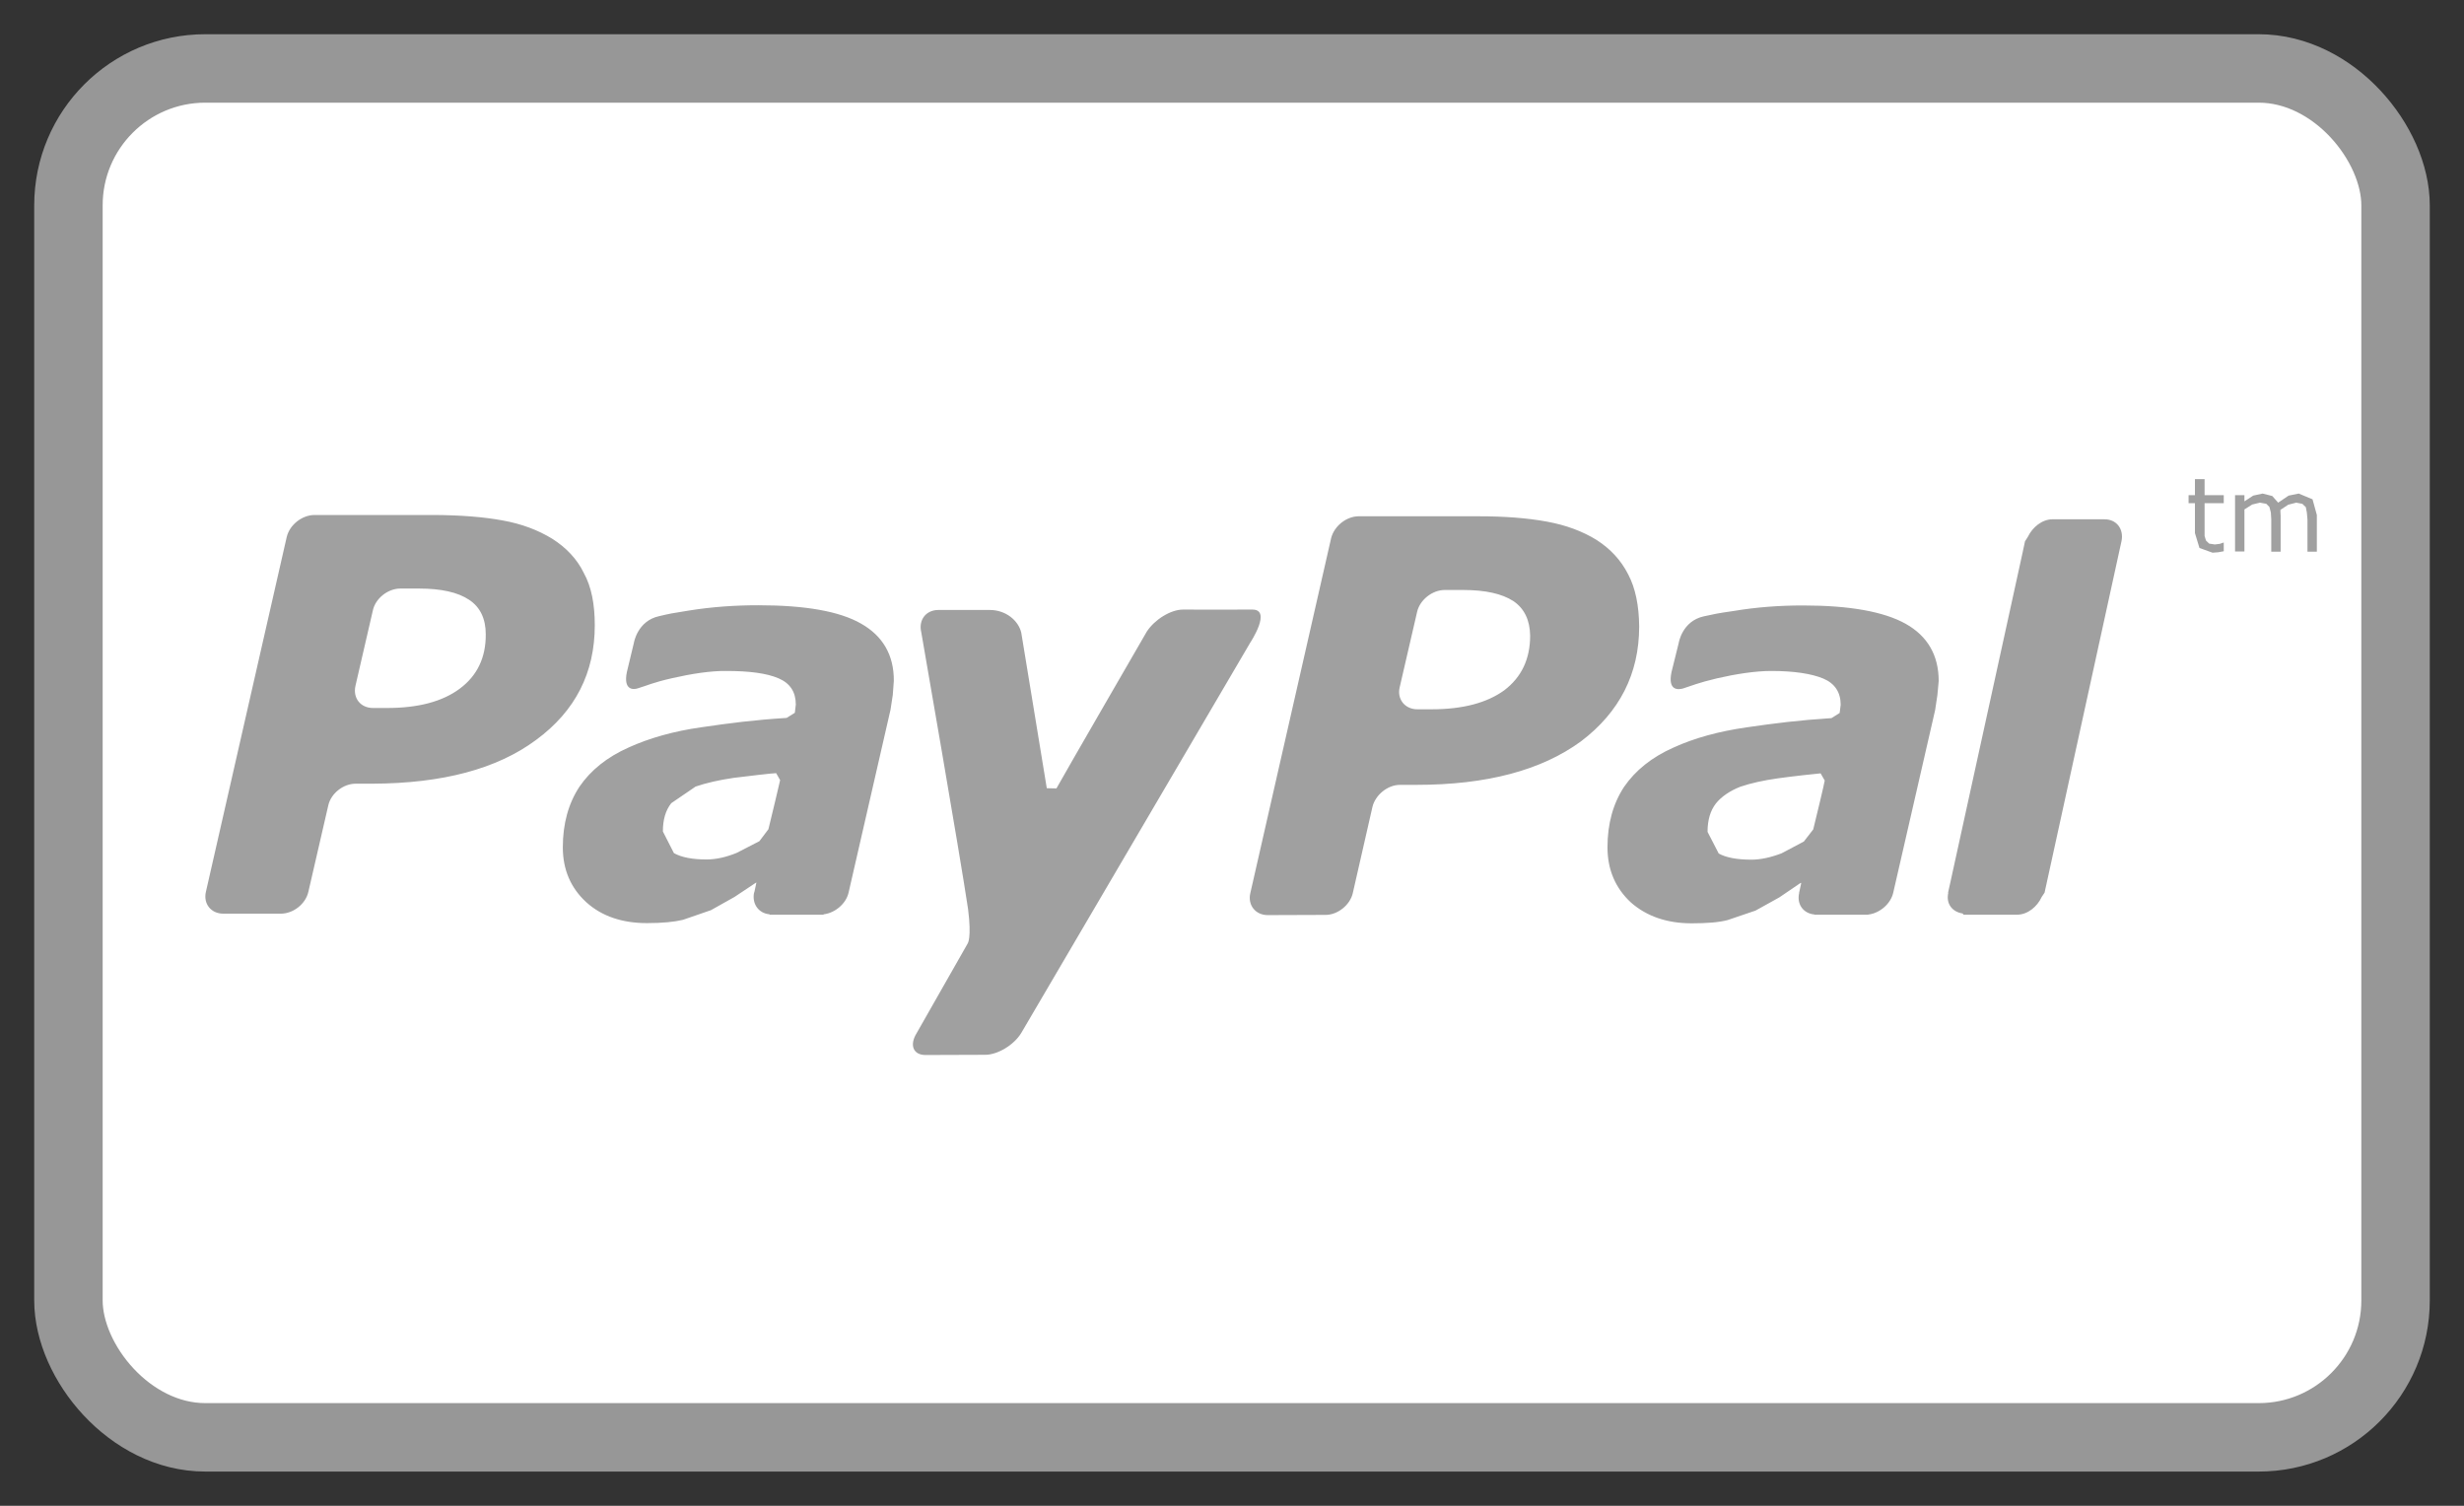 <?xml version="1.0" encoding="UTF-8"?>
<svg width="36px" height="22px" viewBox="0 0 36 22" version="1.1" xmlns="http://www.w3.org/2000/svg" xmlns:xlink="http://www.w3.org/1999/xlink">
    <rect x="0" y="0" width="36" height="22" fill="#333333" stroke="none"/>
    <!-- Generator: Sketch 39.1 (31720) - http://www.bohemiancoding.com/sketch -->
    <title>PayPal-Small-Black</title>
    <desc>Created with Sketch.</desc>
    <defs></defs>
    <g id="Page-1" stroke="none" stroke-width="1" fill="none" fill-rule="evenodd">
        <g id="Payment-Icons" transform="translate(-124, 1)">
            <g id="PayPal-Small-Black" transform="translate(125, 0)">
                <rect id="Rectangle-3" stroke="#979797" fill="#FFFFFF" x="0" y="0" width="34" height="20" rx="2"></rect>
                <path d="M7.529,7.37 C7.43,7.165 7.269,6.999 7.071,6.873 C6.862,6.744 6.62,6.653 6.339,6.603 C6.055,6.551 5.729,6.527 5.347,6.524 L3.592,6.524 C3.41,6.527 3.231,6.669 3.189,6.846 L2.009,12.027 C1.967,12.201 2.08,12.349 2.263,12.349 L3.102,12.349 C3.285,12.349 3.467,12.207 3.506,12.027 L3.796,10.769 C3.834,10.594 4.014,10.45 4.196,10.45 L4.439,10.45 C5.466,10.446 6.261,10.235 6.832,9.811 C7.409,9.387 7.69,8.827 7.69,8.135 C7.69,7.83 7.642,7.574 7.529,7.37 L7.529,7.37 Z M5.717,9.062 C5.463,9.251 5.11,9.344 4.654,9.344 L4.45,9.344 C4.268,9.344 4.154,9.2 4.193,9.022 L4.447,7.921 C4.483,7.746 4.665,7.599 4.848,7.599 L5.123,7.599 C5.445,7.599 5.69,7.653 5.855,7.764 C6.016,7.87 6.097,8.041 6.097,8.267 C6.1,8.61 5.969,8.875 5.717,9.062 L5.717,9.062 Z M17.268,8.387 L13.921,14.092 C13.813,14.27 13.574,14.411 13.395,14.411 L12.522,14.414 C12.343,14.414 12.283,14.27 12.394,14.092 L13.138,12.785 C13.138,12.785 13.198,12.71 13.144,12.283 C13.03,11.512 12.46,8.237 12.46,8.237 C12.417,8.059 12.528,7.912 12.71,7.912 L13.463,7.912 C13.694,7.912 13.879,8.065 13.921,8.243 L14.294,10.516 L14.435,10.519 C14.551,10.308 15.755,8.228 15.755,8.228 C15.869,8.053 16.103,7.906 16.285,7.906 C16.285,7.906 17.092,7.909 17.292,7.906 C17.591,7.9 17.268,8.387 17.268,8.387 L17.268,8.387 Z M22.788,7.391 C22.683,7.184 22.528,7.018 22.327,6.889 C22.122,6.762 21.879,6.671 21.595,6.62 C21.317,6.569 20.985,6.543 20.606,6.543 L18.849,6.543 C18.666,6.545 18.491,6.69 18.448,6.864 L17.268,12.048 C17.226,12.223 17.343,12.37 17.522,12.37 L18.362,12.367 C18.541,12.37 18.726,12.223 18.765,12.048 L19.052,10.789 C19.094,10.615 19.273,10.467 19.455,10.467 L19.695,10.467 C20.723,10.467 21.521,10.254 22.098,9.832 C22.662,9.405 22.949,8.845 22.949,8.152 C22.946,7.849 22.895,7.593 22.788,7.391 L22.788,7.391 Z M20.977,9.086 C20.723,9.27 20.37,9.363 19.916,9.363 L19.707,9.363 C19.527,9.363 19.408,9.215 19.45,9.041 L19.704,7.942 C19.742,7.767 19.925,7.62 20.107,7.62 L20.379,7.62 C20.702,7.62 20.944,7.674 21.111,7.782 C21.272,7.891 21.353,8.062 21.356,8.288 C21.356,8.631 21.228,8.896 20.977,9.086 L20.977,9.086 Z M11.58,8.111 C11.264,7.93 10.762,7.843 10.08,7.843 C9.74,7.843 9.402,7.866 9.061,7.921 C8.81,7.96 8.786,7.966 8.631,8.002 C8.311,8.071 8.261,8.394 8.261,8.394 L8.159,8.818 C8.103,9.089 8.258,9.079 8.321,9.056 C8.461,9.014 8.539,8.972 8.822,8.908 C9.097,8.845 9.384,8.8 9.611,8.803 C9.946,8.803 10.203,8.836 10.376,8.911 C10.544,8.983 10.627,9.11 10.627,9.294 L10.613,9.414 L10.493,9.489 C10.015,9.519 9.671,9.564 9.252,9.625 C8.843,9.682 8.485,9.785 8.189,9.919 C7.869,10.061 7.63,10.254 7.466,10.494 C7.305,10.739 7.223,11.034 7.223,11.38 C7.223,11.708 7.34,11.975 7.567,12.183 C7.794,12.388 8.093,12.487 8.452,12.487 C8.679,12.487 8.855,12.469 8.978,12.439 L9.387,12.298 L9.731,12.105 L10.048,11.894 L10.05,11.901 L10.021,12.036 L10.017,12.042 C9.985,12.207 10.083,12.343 10.242,12.358 L10.245,12.364 L11.028,12.364 L11.037,12.358 C11.204,12.337 11.362,12.201 11.398,12.042 L12.011,9.368 L12.044,9.152 L12.059,8.948 C12.062,8.571 11.898,8.291 11.58,8.111 L11.58,8.111 Z M10.227,11.115 L10.095,11.29 L9.763,11.461 C9.608,11.524 9.462,11.557 9.324,11.557 C9.119,11.557 8.957,11.527 8.846,11.464 L8.685,11.148 C8.685,10.976 8.724,10.841 8.807,10.735 L9.163,10.492 C9.315,10.44 9.504,10.396 9.719,10.365 C9.91,10.341 10.29,10.296 10.34,10.296 L10.398,10.398 C10.385,10.456 10.278,10.91 10.227,11.115 L10.227,11.115 Z M31.21,6.235 L31.49,6.235 L31.49,6.352 L31.21,6.352 L31.21,6.831 L31.23,6.897 L31.276,6.942 L31.359,6.955 L31.431,6.946 L31.484,6.928 L31.49,6.928 L31.49,7.054 L31.407,7.069 L31.326,7.075 L31.135,7.006 L31.069,6.789 L31.069,6.352 L30.976,6.352 L30.976,6.235 L31.069,6.235 L31.069,6 L31.21,6 L31.21,6.235 Z M26.843,8.114 C26.524,7.936 26.024,7.846 25.343,7.846 C25.005,7.846 24.665,7.87 24.327,7.927 C24.073,7.963 24.049,7.972 23.893,8.005 C23.574,8.075 23.526,8.397 23.526,8.397 L23.421,8.821 C23.365,9.092 23.517,9.079 23.589,9.059 C23.726,9.016 23.804,8.978 24.085,8.911 C24.357,8.848 24.647,8.803 24.877,8.803 C25.209,8.803 25.466,8.842 25.639,8.914 C25.809,8.986 25.893,9.116 25.893,9.297 L25.878,9.417 L25.759,9.492 C25.277,9.523 24.931,9.567 24.518,9.627 C24.111,9.685 23.75,9.785 23.451,9.922 C23.131,10.064 22.893,10.257 22.728,10.497 C22.567,10.742 22.486,11.037 22.486,11.38 C22.486,11.708 22.603,11.978 22.83,12.187 C23.059,12.388 23.356,12.49 23.714,12.49 C23.942,12.49 24.118,12.476 24.243,12.442 L24.649,12.304 L24.997,12.111 L25.31,11.898 L25.316,11.904 L25.287,12.039 L25.284,12.042 L25.287,12.045 C25.248,12.21 25.346,12.346 25.51,12.361 L25.51,12.364 L26.29,12.364 L26.303,12.361 C26.466,12.34 26.625,12.204 26.661,12.042 L27.273,9.375 L27.306,9.155 L27.325,8.951 C27.325,8.574 27.163,8.294 26.843,8.114 L26.843,8.114 Z M25.492,11.118 L25.355,11.295 L25.03,11.467 C24.873,11.527 24.724,11.56 24.59,11.56 C24.378,11.56 24.219,11.53 24.111,11.47 L23.948,11.154 C23.948,10.979 23.989,10.844 24.07,10.739 C24.15,10.639 24.273,10.555 24.428,10.494 C24.578,10.443 24.766,10.401 24.981,10.371 C25.173,10.344 25.552,10.302 25.6,10.299 L25.66,10.404 C25.651,10.461 25.543,10.913 25.492,11.118 L25.492,11.118 Z M29.996,6.906 L28.872,12.042 L28.83,12.105 C28.765,12.247 28.625,12.364 28.469,12.364 L27.689,12.364 L27.674,12.346 C27.524,12.324 27.429,12.204 27.465,12.045 L27.462,12.042 L27.495,11.894 L28.55,7.078 L28.586,6.909 L28.628,6.843 C28.696,6.702 28.836,6.587 28.989,6.587 L29.742,6.587 C29.924,6.584 30.032,6.729 29.996,6.906 L29.996,6.906 Z M32.787,6.295 L32.85,6.524 L32.85,7.06 L32.713,7.06 L32.713,6.59 L32.704,6.488 L32.689,6.41 L32.638,6.361 L32.549,6.344 L32.432,6.374 L32.318,6.449 L32.318,6.488 L32.321,6.533 L32.321,7.06 L32.184,7.06 L32.184,6.587 L32.178,6.488 L32.157,6.407 L32.112,6.361 L32.019,6.344 L31.906,6.371 L31.792,6.443 L31.792,7.057 L31.655,7.057 L31.655,6.235 L31.792,6.235 L31.792,6.325 L31.92,6.241 L32.058,6.211 L32.199,6.247 L32.285,6.344 L32.438,6.241 L32.585,6.211 L32.787,6.295 Z" id="money" fill="#A0A0A0"></path>
            </g>
        </g>
    </g>
</svg>